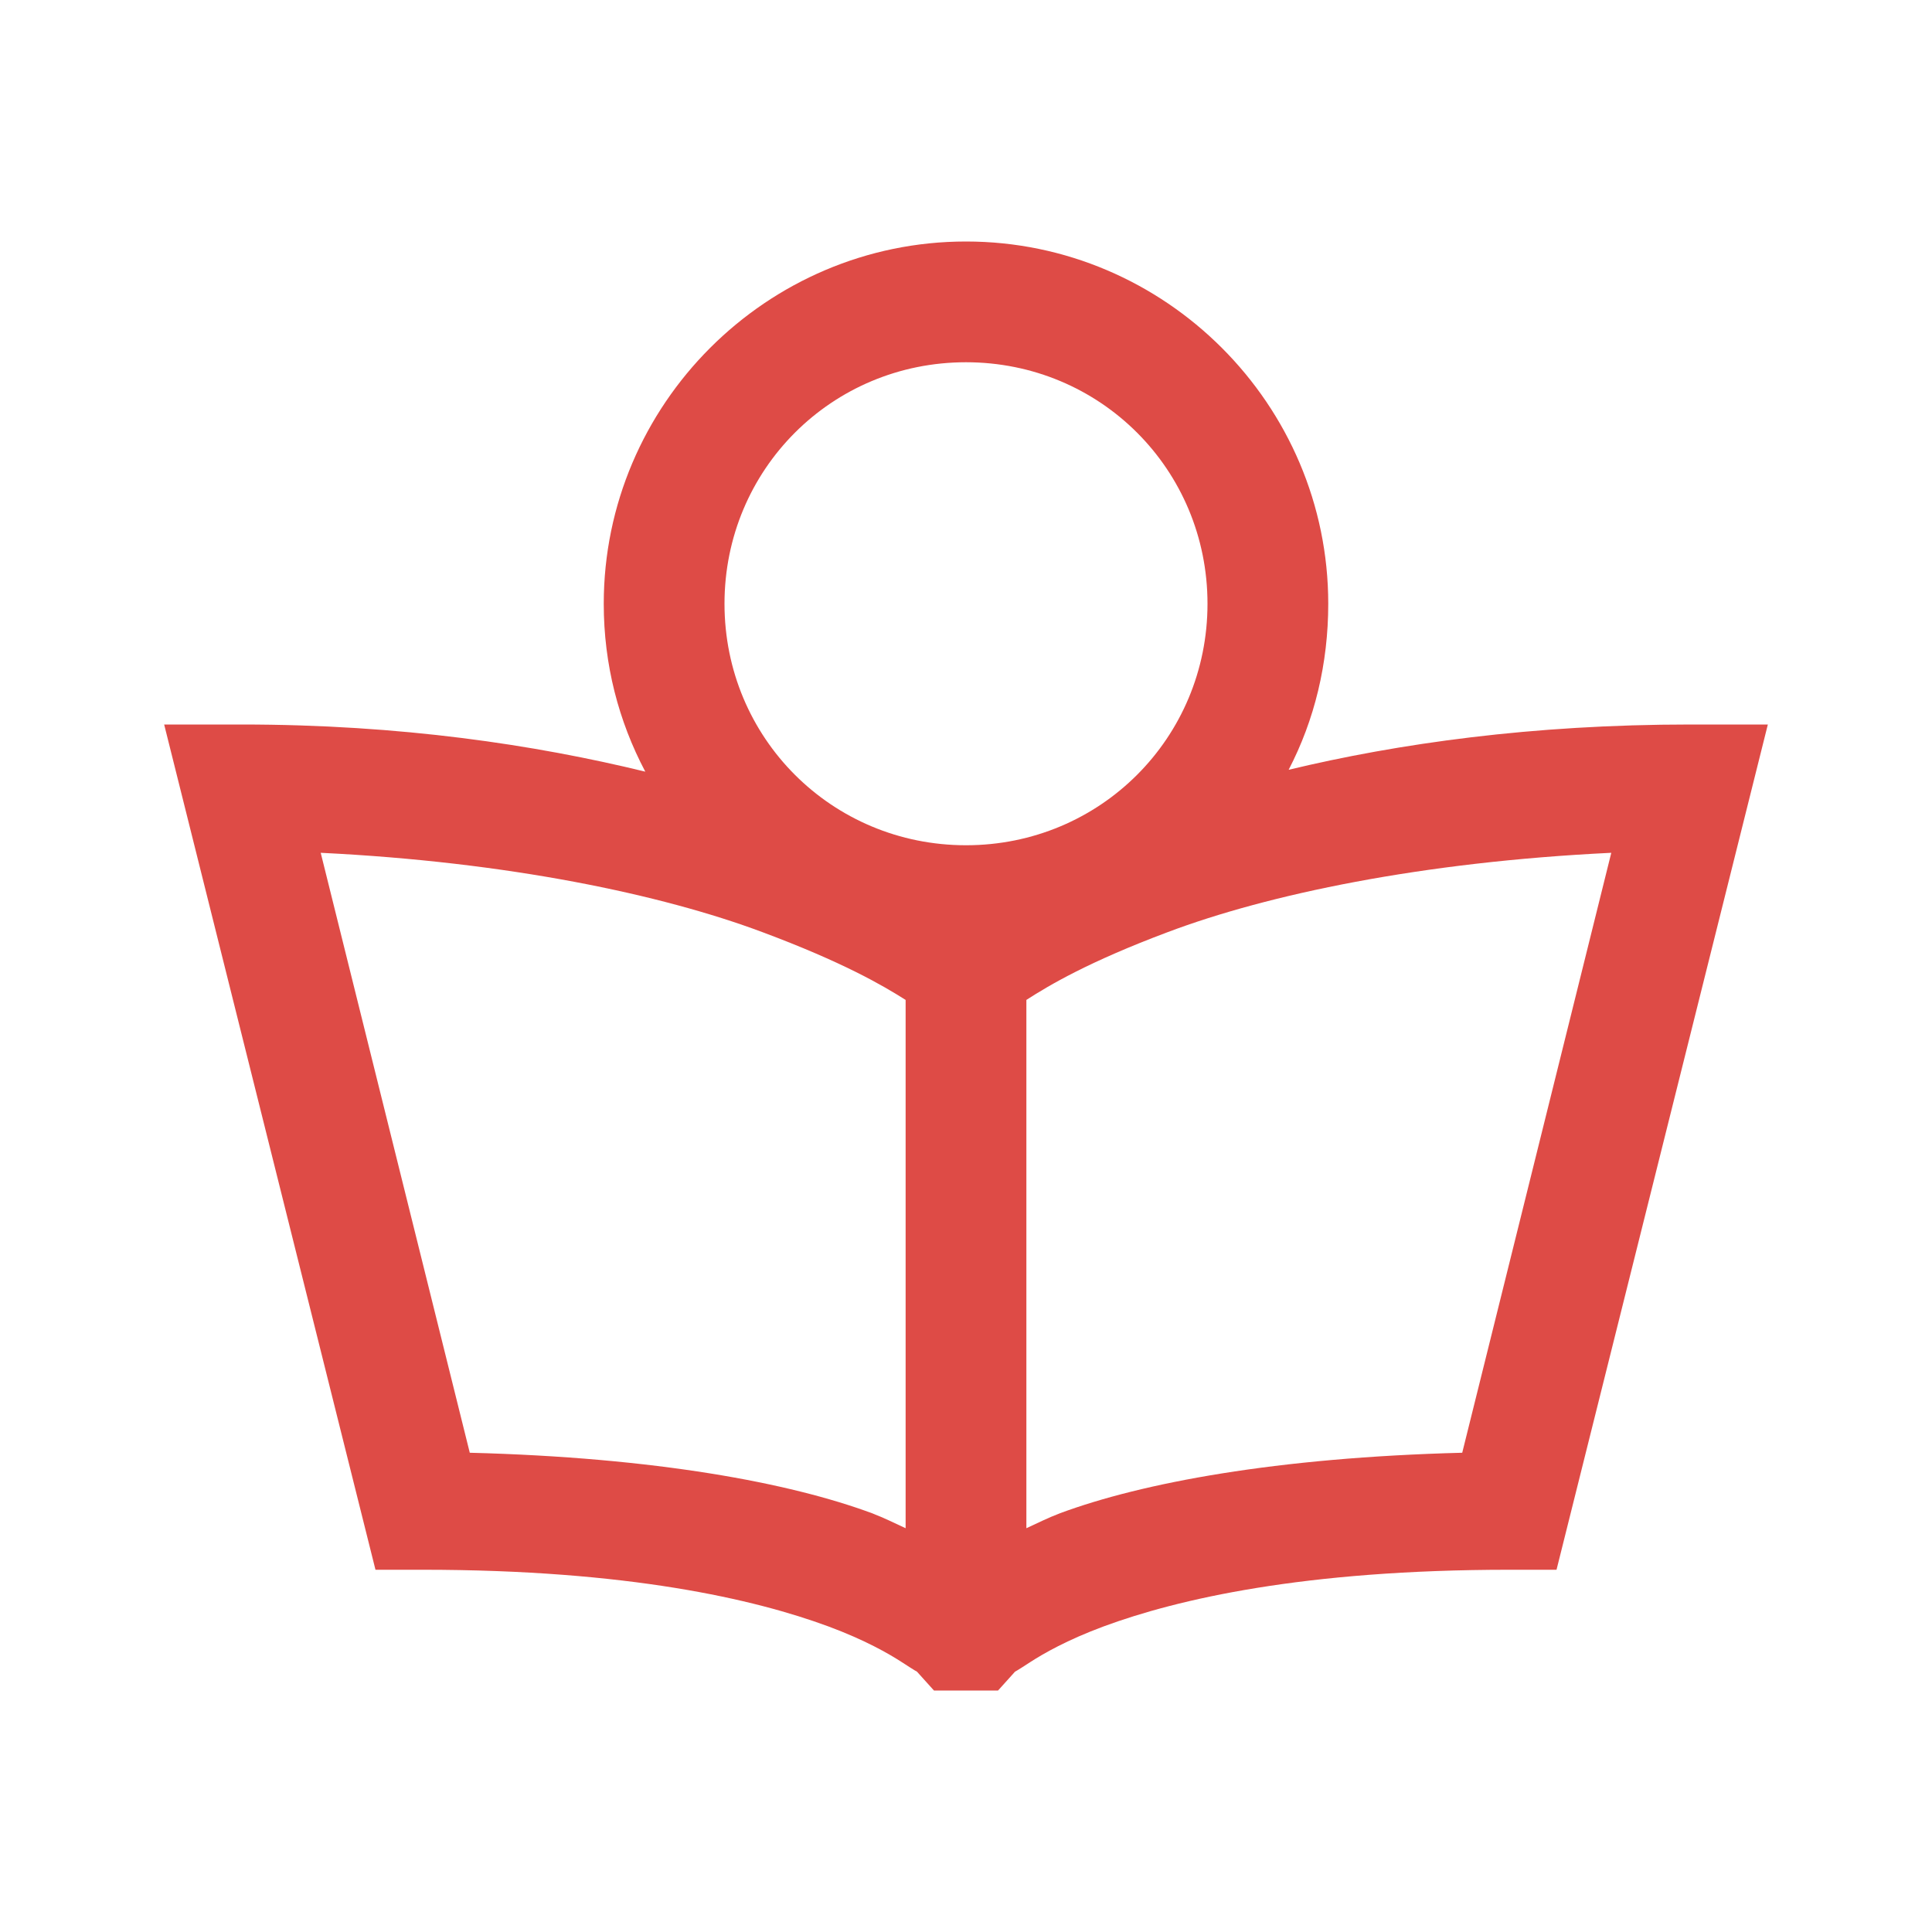 <svg width="32" height="32" viewBox="0 0 32 32" fill="none" xmlns="http://www.w3.org/2000/svg">
<path d="M16 4C12.699 4 10 6.699 10 10C10 11.008 10.246 11.945 10.688 12.781C8.863 12.336 6.641 12 4 12H2.719L6.219 26H7C10.406 26 12.5 26.488 13.719 26.938C14.328 27.164 14.715 27.387 14.938 27.531C15.16 27.676 15.188 27.688 15.188 27.688L15.469 28H16.531L16.812 27.688C16.812 27.688 16.84 27.676 17.062 27.531C17.285 27.387 17.672 27.164 18.281 26.938C19.5 26.488 21.594 26 25 26H25.781L29.281 12H28C25.371 12 23.152 12.316 21.344 12.75C21.773 11.926 22 10.992 22 10C22 6.699 19.301 4 16 4ZM16 6C18.223 6 20 7.777 20 10C20 12.223 18.223 14 16 14C13.777 14 12 12.223 12 10C12 7.777 13.777 6 16 6ZM5.312 14.125C8.422 14.277 10.961 14.816 12.625 15.438C13.965 15.938 14.625 16.324 15 16.562V25.312C14.82 25.23 14.656 25.145 14.438 25.062C13.086 24.562 10.867 24.141 7.781 24.062L5.312 14.125ZM26.688 14.125L24.219 24.062C21.133 24.141 18.914 24.562 17.562 25.062C17.344 25.145 17.18 25.23 17 25.312V16.562C17.375 16.32 18.031 15.93 19.344 15.438C20.996 14.816 23.539 14.277 26.688 14.125Z" fill="#DE4B46"/>
</svg>
